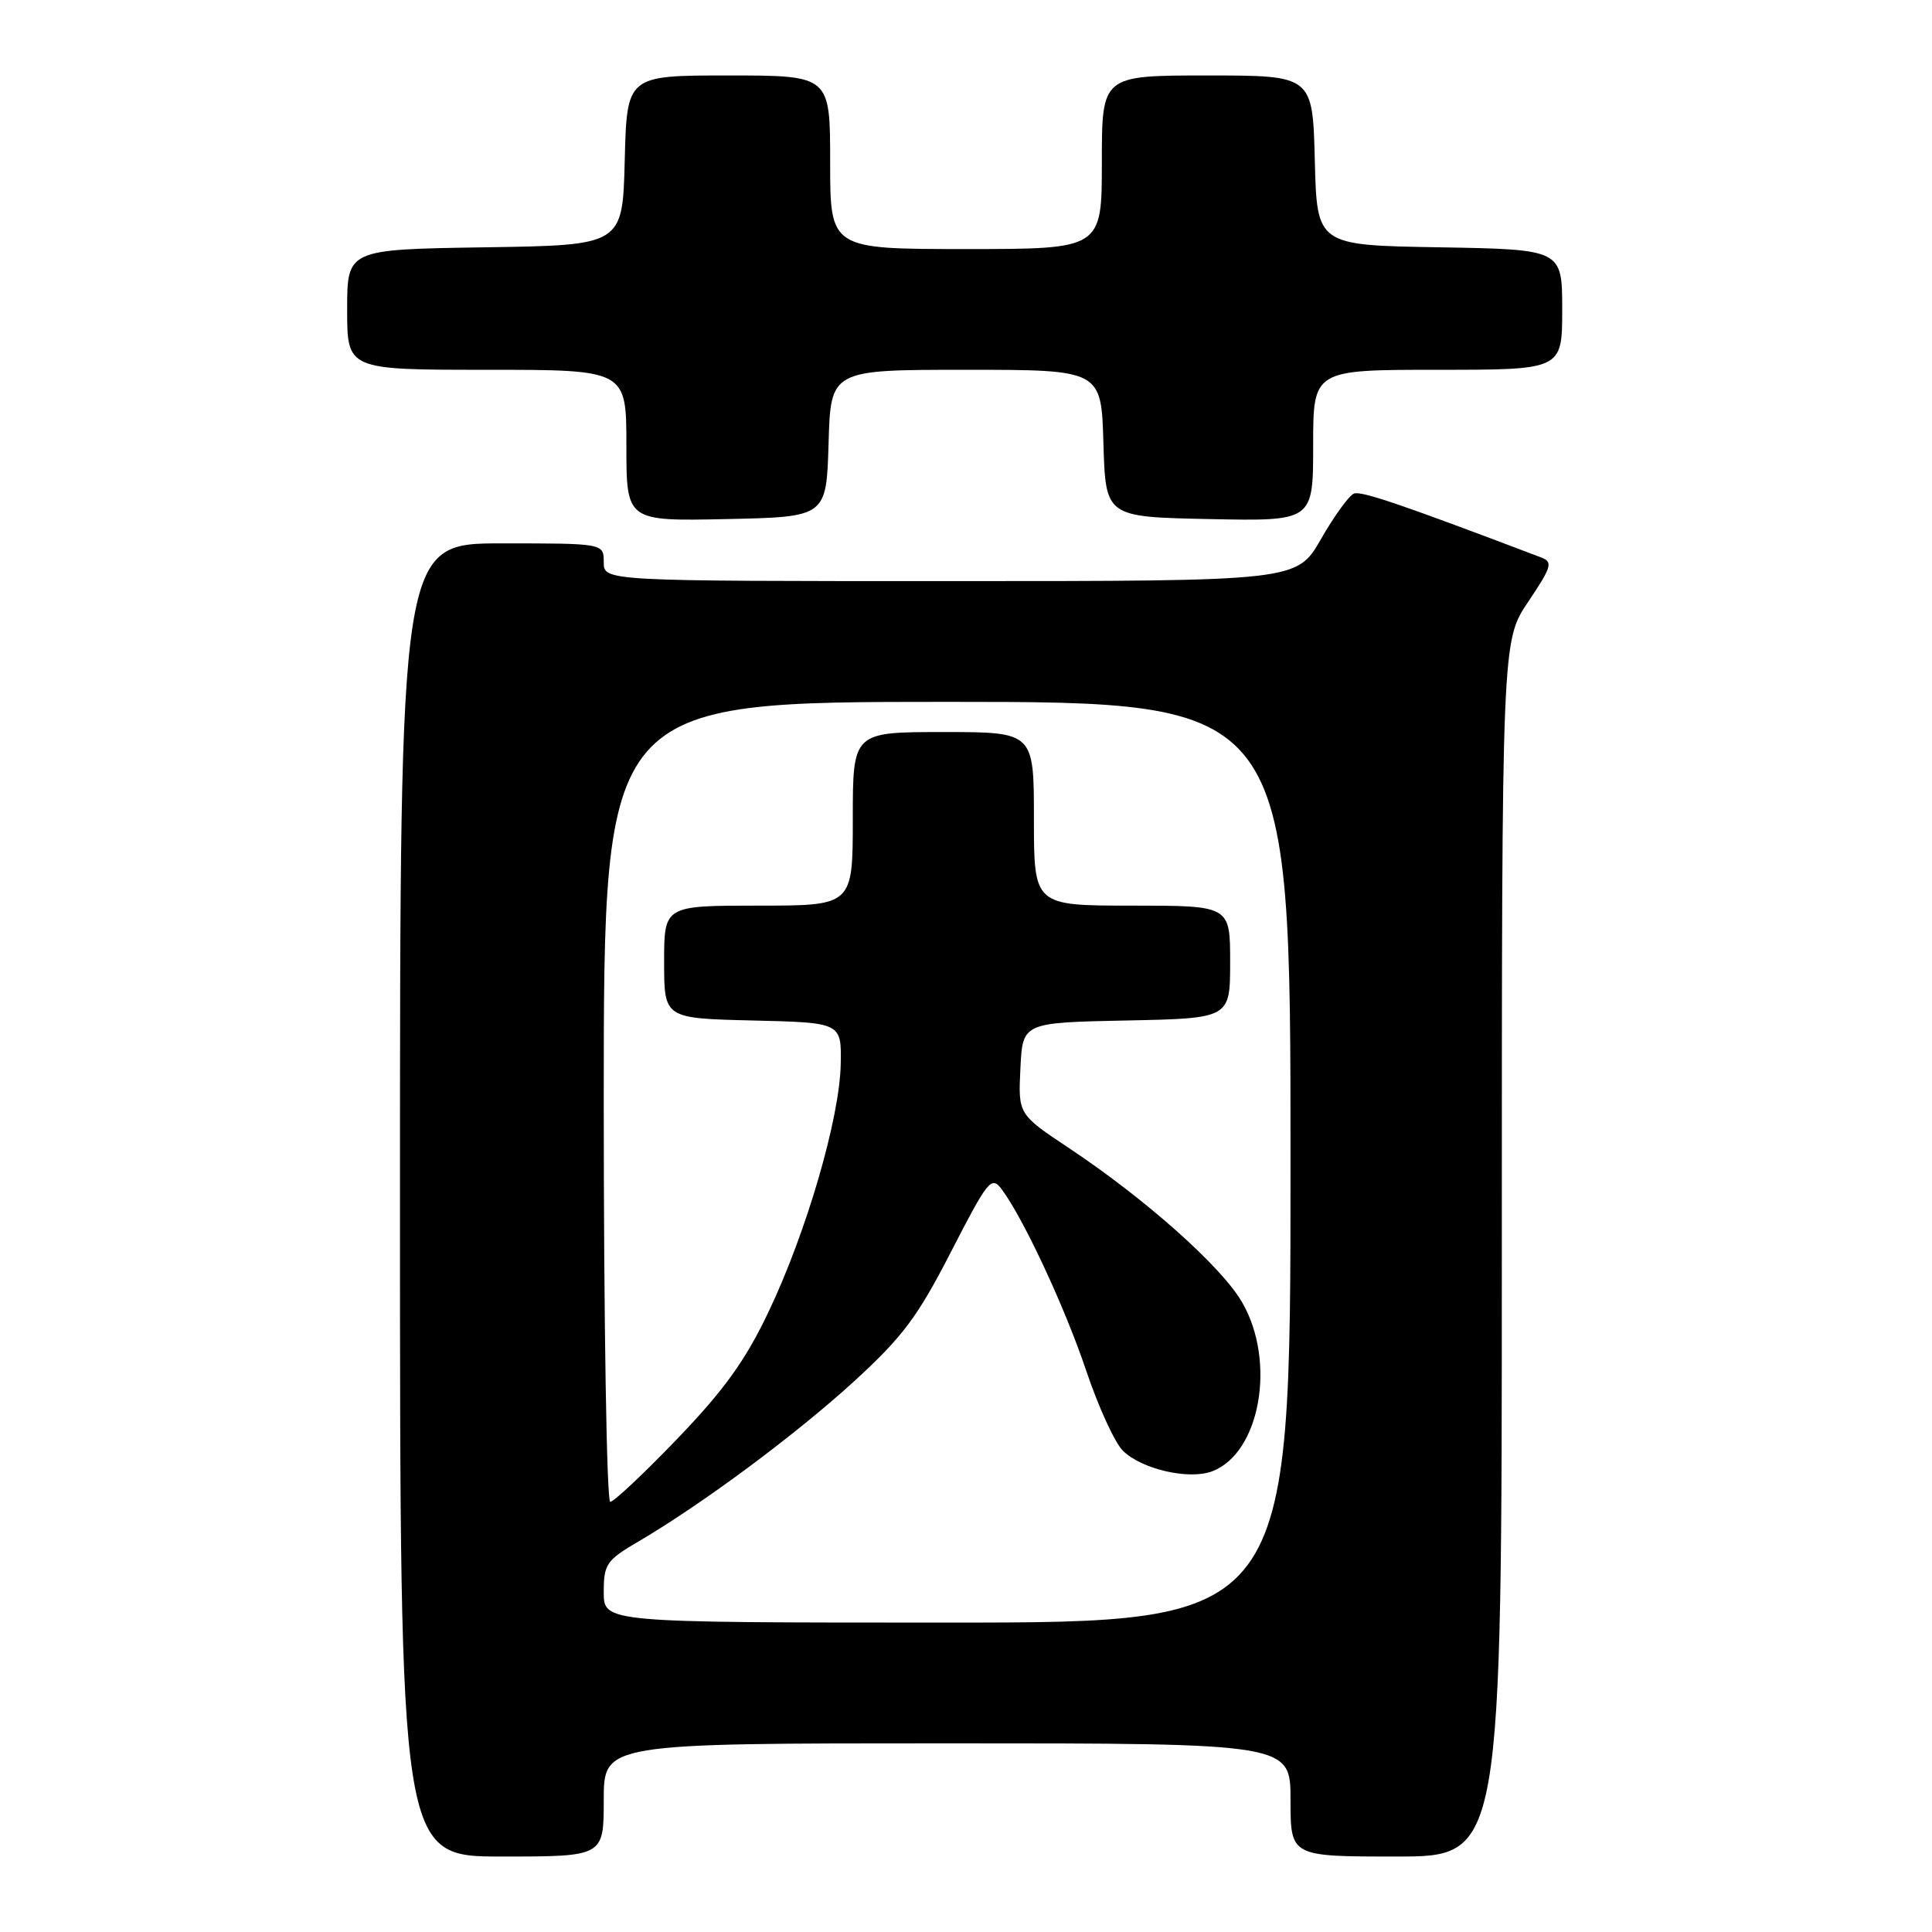 <?xml version="1.0" encoding="UTF-8" standalone="no"?>
<!DOCTYPE svg PUBLIC "-//W3C//DTD SVG 1.1//EN" "http://www.w3.org/Graphics/SVG/1.1/DTD/svg11.dtd" >
<svg xmlns="http://www.w3.org/2000/svg" xmlns:xlink="http://www.w3.org/1999/xlink" version="1.1" viewBox="0 0 256 256">
 <g >
 <path fill="currentColor"
d=" M 80.00 238.50 C 80.00 231.00 80.00 231.00 125.50 231.00 C 171.00 231.00 171.00 231.00 171.00 238.50 C 171.00 246.00 171.00 246.00 185.00 246.00 C 199.00 246.00 199.00 246.00 199.00 165.46 C 199.00 84.92 199.00 84.92 202.50 79.73 C 205.60 75.12 205.79 74.47 204.25 73.88 C 185.93 66.92 180.39 65.02 179.41 65.40 C 178.76 65.64 176.80 68.36 175.04 71.42 C 171.85 77.00 171.85 77.00 125.93 77.00 C 80.00 77.00 80.00 77.00 80.00 74.50 C 80.00 72.00 80.00 72.00 66.50 72.00 C 53.00 72.00 53.00 72.00 53.00 159.00 C 53.00 246.00 53.00 246.00 66.50 246.00 C 80.00 246.00 80.00 246.00 80.00 238.50 Z  M 109.79 58.75 C 110.07 49.00 110.07 49.00 128.00 49.00 C 145.93 49.00 145.93 49.00 146.21 58.75 C 146.50 68.50 146.50 68.50 160.25 68.78 C 174.00 69.06 174.00 69.06 174.00 59.03 C 174.00 49.00 174.00 49.00 190.50 49.00 C 207.00 49.00 207.00 49.00 207.00 41.02 C 207.00 33.05 207.00 33.05 190.75 32.77 C 174.50 32.50 174.50 32.50 174.22 21.25 C 173.93 10.00 173.93 10.00 159.97 10.00 C 146.00 10.00 146.00 10.00 146.00 21.50 C 146.00 33.00 146.00 33.00 128.00 33.00 C 110.00 33.00 110.00 33.00 110.00 21.50 C 110.00 10.00 110.00 10.00 96.53 10.00 C 83.07 10.00 83.07 10.00 82.78 21.25 C 82.50 32.50 82.50 32.50 64.25 32.77 C 46.00 33.05 46.00 33.05 46.00 41.02 C 46.00 49.00 46.00 49.00 64.50 49.00 C 83.00 49.00 83.00 49.00 83.00 59.03 C 83.00 69.06 83.00 69.06 96.25 68.78 C 109.50 68.50 109.50 68.50 109.79 58.75 Z  M 80.00 210.98 C 80.00 207.25 80.34 206.75 84.64 204.23 C 93.19 199.20 105.43 190.10 113.14 183.06 C 119.62 177.13 121.57 174.52 126.02 165.86 C 130.91 156.34 131.37 155.78 132.72 157.57 C 135.60 161.42 141.11 173.23 143.94 181.66 C 145.54 186.41 147.71 191.15 148.77 192.21 C 151.23 194.67 157.53 196.13 160.63 194.95 C 167.01 192.52 169.14 180.33 164.55 172.50 C 161.79 167.78 151.80 158.89 141.71 152.17 C 134.91 147.65 134.91 147.65 135.21 141.57 C 135.50 135.50 135.50 135.50 149.25 135.22 C 163.00 134.94 163.00 134.94 163.00 127.47 C 163.00 120.00 163.00 120.00 150.00 120.00 C 137.00 120.00 137.00 120.00 137.00 108.50 C 137.00 97.00 137.00 97.00 125.00 97.00 C 113.00 97.00 113.00 97.00 113.00 108.50 C 113.00 120.00 113.00 120.00 100.50 120.00 C 88.00 120.00 88.00 120.00 88.00 127.47 C 88.00 134.94 88.00 134.94 99.75 135.22 C 111.50 135.50 111.50 135.50 111.40 141.00 C 111.27 148.16 106.85 163.32 101.82 173.86 C 98.77 180.27 95.96 184.17 89.78 190.61 C 85.35 195.22 81.34 199.00 80.86 199.00 C 80.39 199.00 80.00 175.15 80.00 146.00 C 80.00 93.00 80.00 93.00 125.50 93.00 C 171.00 93.00 171.00 93.00 171.00 154.00 C 171.00 215.00 171.00 215.00 125.50 215.00 C 80.00 215.00 80.00 215.00 80.00 210.98 Z "/>
</g>
</svg>